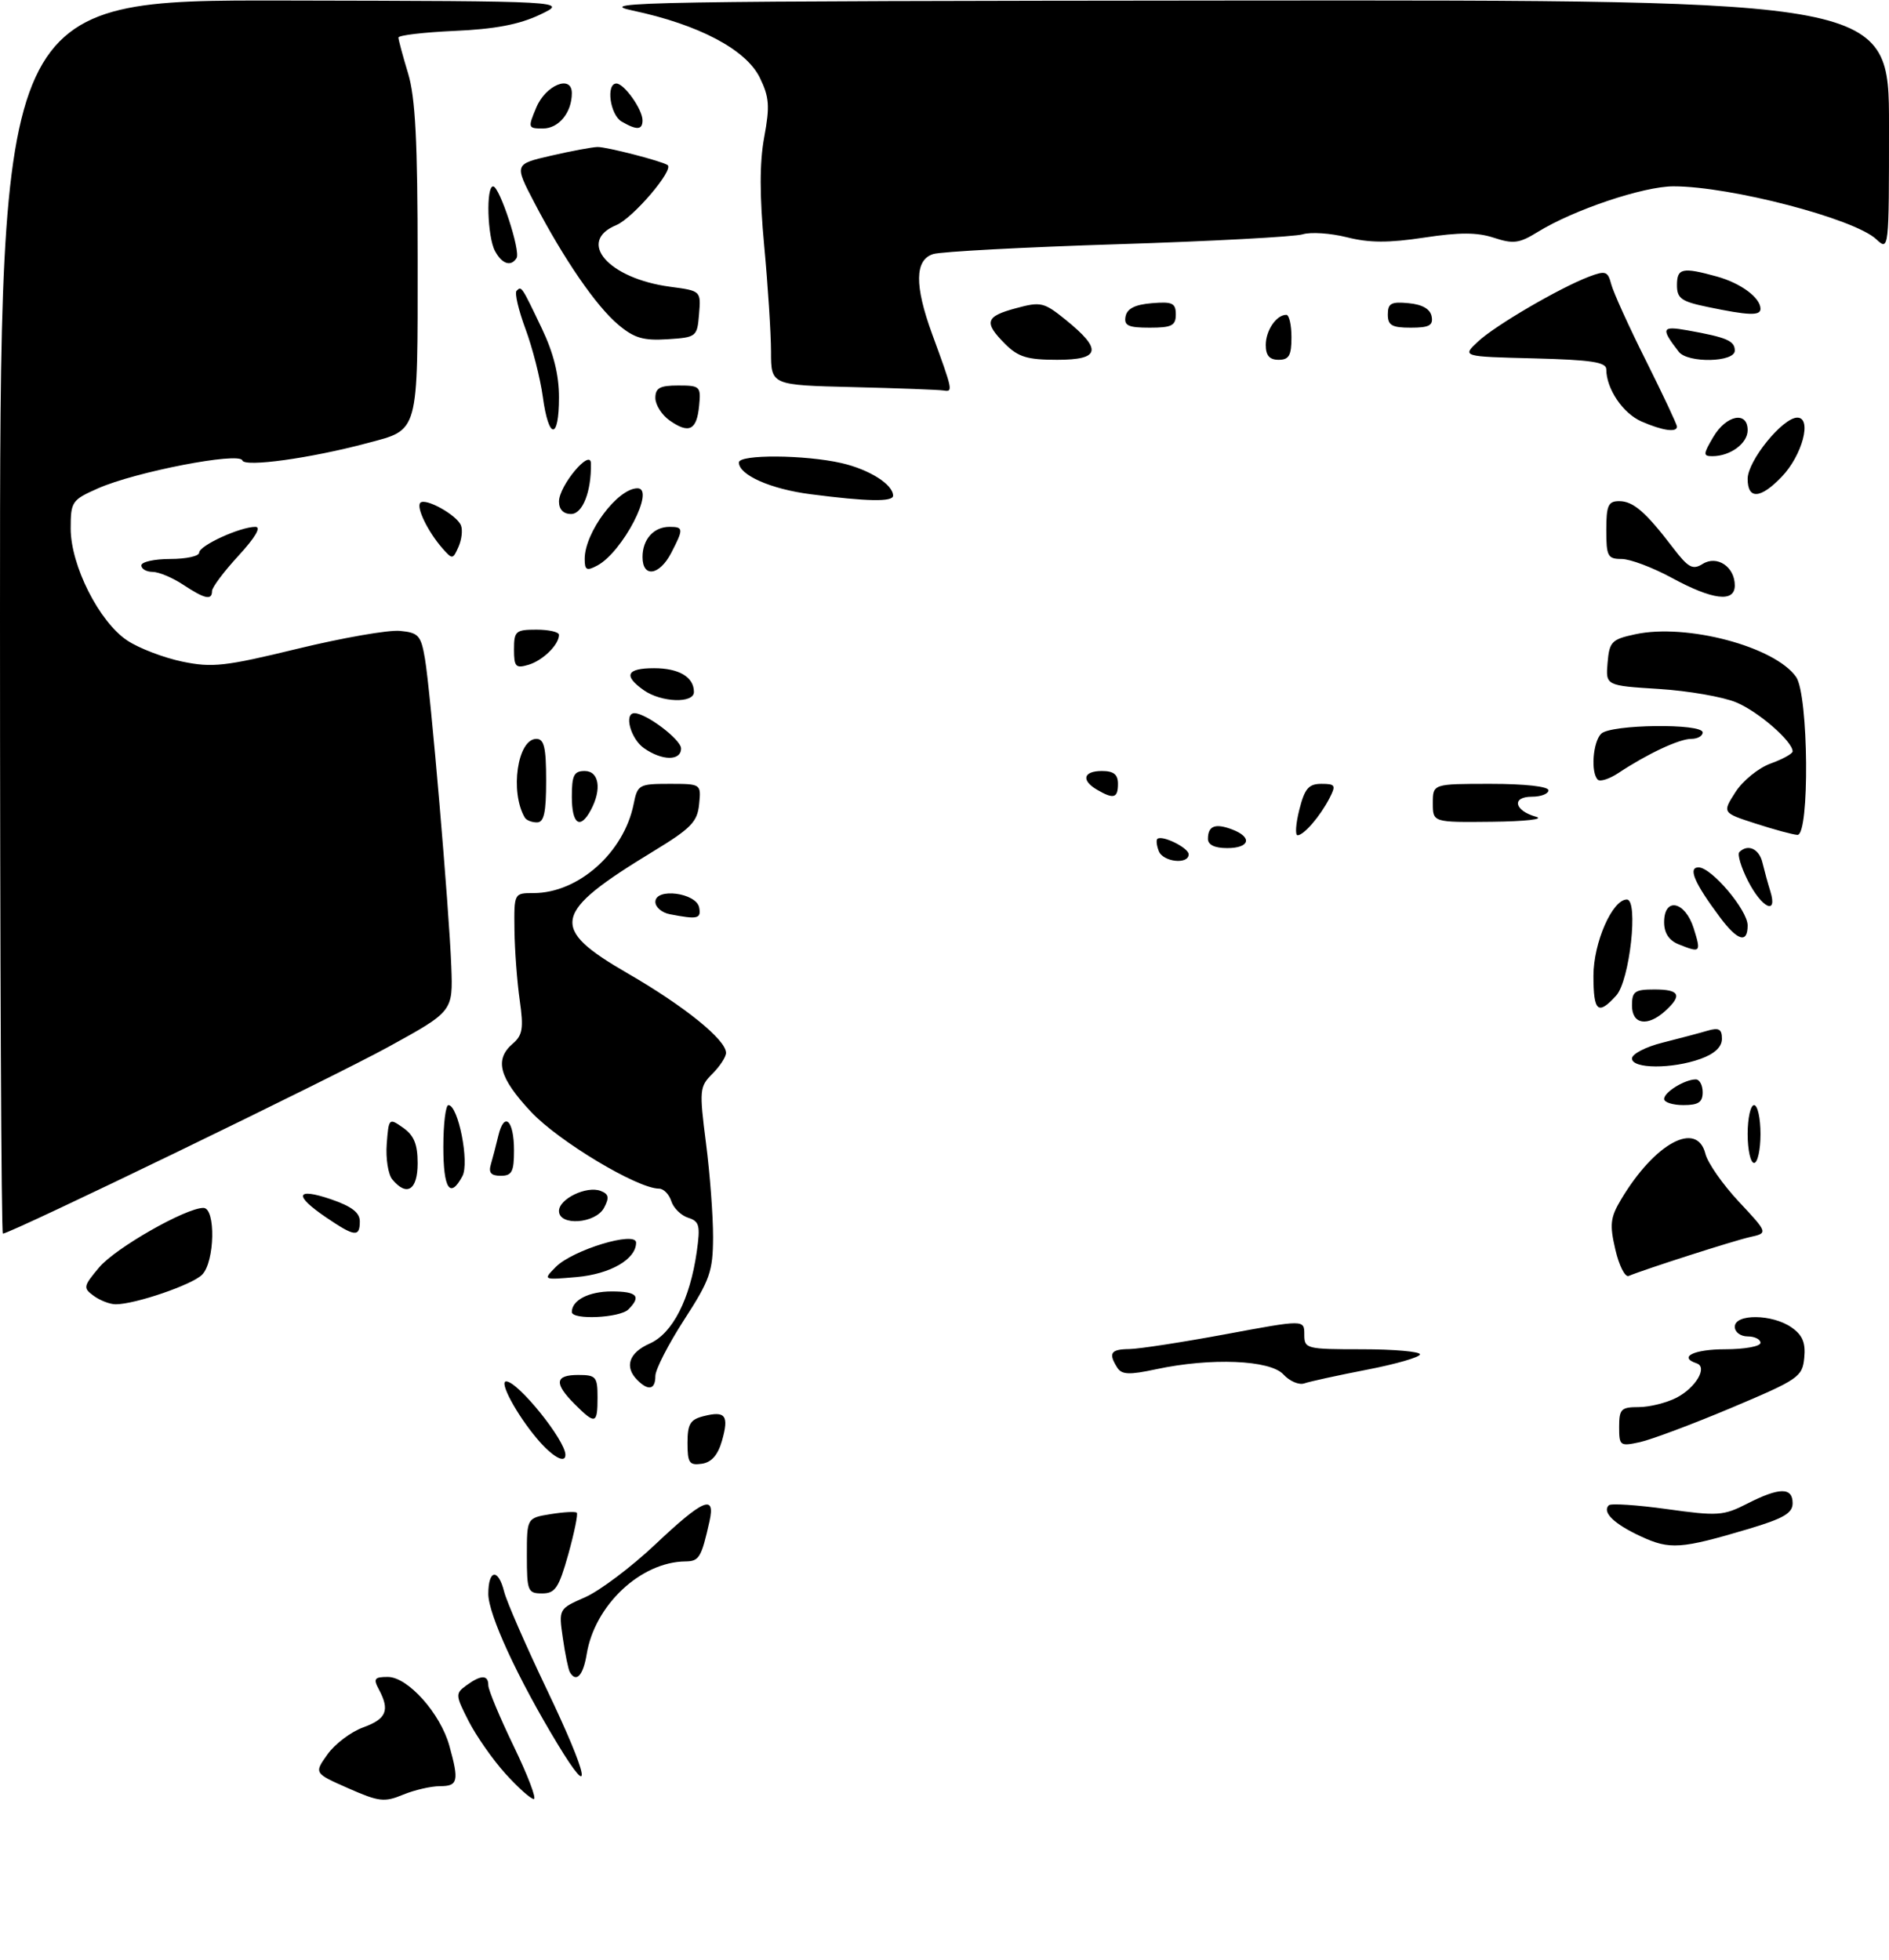 <?xml version="1.0" encoding="UTF-8" standalone="no"?>
<!DOCTYPE svg PUBLIC "-//W3C//DTD SVG 1.1//EN" "http://www.w3.org/Graphics/SVG/1.1/DTD/svg11.dtd" >
<svg xmlns="http://www.w3.org/2000/svg" xmlns:xlink="http://www.w3.org/1999/xlink" version="1.1" viewBox="0 0 294 305">
 <g >
 <path fill="currentColor"
d=" M 54.19 278.32 C 48.88 275.98 48.88 275.98 50.97 273.05 C 52.12 271.43 54.62 269.54 56.53 268.85 C 60.15 267.54 60.71 266.19 58.96 262.93 C 58.07 261.27 58.27 261.00 60.36 261.00 C 63.47 261.00 68.54 266.66 69.94 271.72 C 71.47 277.22 71.28 278.00 68.47 278.00 C 67.08 278.00 64.49 278.60 62.72 279.33 C 59.83 280.53 58.96 280.43 54.19 278.32 Z  M 78.66 276.05 C 76.69 273.87 74.12 270.19 72.93 267.86 C 70.87 263.82 70.85 263.58 72.58 262.32 C 74.86 260.65 76.00 260.64 76.00 262.30 C 76.00 263.02 77.78 267.29 79.96 271.80 C 82.14 276.31 83.55 280.00 83.08 280.00 C 82.61 280.00 80.62 278.22 78.66 276.05 Z  M 86.78 271.44 C 80.58 261.21 76.00 251.28 76.00 248.08 C 76.00 244.26 77.55 244.05 78.47 247.75 C 78.85 249.26 81.83 256.10 85.10 262.94 C 91.60 276.55 92.44 280.79 86.78 271.44 Z  M 88.69 260.25 C 88.45 259.84 87.96 257.46 87.60 254.96 C 86.94 250.41 86.94 250.41 91.08 248.59 C 93.36 247.58 98.26 243.89 101.98 240.38 C 109.45 233.33 111.37 232.51 110.43 236.75 C 109.16 242.43 108.82 243.00 106.68 243.02 C 99.72 243.09 92.55 249.83 91.31 257.46 C 90.77 260.78 89.67 261.96 88.69 260.25 Z  M 82.00 242.13 C 82.00 236.26 82.00 236.26 85.70 235.66 C 87.73 235.33 89.57 235.23 89.77 235.44 C 89.98 235.65 89.38 238.56 88.45 241.91 C 86.97 247.17 86.41 248.00 84.37 248.00 C 82.15 248.00 82.00 247.64 82.00 242.13 Z  M 255.37 239.12 C 251.20 237.19 249.31 235.35 250.39 234.28 C 250.71 233.96 254.79 234.23 259.46 234.88 C 267.35 235.98 268.23 235.92 271.93 234.03 C 276.95 231.47 279.00 231.45 279.00 233.96 C 279.00 235.51 277.59 236.33 272.18 237.95 C 261.59 241.10 259.90 241.22 255.37 239.12 Z  M 107.00 224.59 C 107.00 221.62 107.42 220.93 109.55 220.40 C 112.92 219.55 113.48 220.32 112.37 224.23 C 111.73 226.48 110.74 227.60 109.22 227.82 C 107.28 228.10 107.00 227.68 107.00 224.59 Z  M 83.55 223.88 C 80.38 220.11 77.63 215.00 78.78 215.00 C 80.60 215.00 88.00 224.17 88.00 226.43 C 88.00 227.90 85.93 226.71 83.55 223.88 Z  M 252.00 222.08 C 252.00 219.31 252.31 219.00 255.05 219.00 C 256.73 219.00 259.37 218.34 260.93 217.54 C 263.94 215.98 265.82 212.77 264.06 212.19 C 261.15 211.22 263.62 210.00 268.50 210.00 C 271.52 210.00 274.00 209.55 274.00 209.00 C 274.00 208.45 273.10 208.00 272.00 208.00 C 270.89 208.00 270.00 207.33 270.00 206.50 C 270.00 204.45 275.86 204.51 278.83 206.60 C 280.54 207.79 281.04 208.98 280.81 211.33 C 280.52 214.30 279.93 214.70 269.50 219.10 C 263.45 221.65 257.04 224.05 255.25 224.45 C 252.13 225.13 252.00 225.03 252.00 222.08 Z  M 89.45 218.55 C 86.20 215.29 86.36 214.00 90.00 214.00 C 92.76 214.00 93.00 214.28 93.00 217.50 C 93.00 221.66 92.67 221.76 89.45 218.55 Z  M 99.20 214.80 C 97.14 212.74 97.88 210.54 101.12 209.11 C 104.67 207.54 107.39 202.22 108.44 194.83 C 109.02 190.73 108.86 190.09 107.10 189.53 C 106.00 189.18 104.82 188.02 104.48 186.95 C 104.14 185.88 103.28 185.00 102.57 185.00 C 99.22 185.00 86.92 177.62 82.64 173.04 C 77.67 167.73 76.92 164.91 79.81 162.43 C 81.34 161.12 81.51 160.04 80.89 155.69 C 80.48 152.83 80.11 147.91 80.07 144.75 C 80.00 139.00 80.00 139.00 83.04 139.00 C 90.02 139.00 97.11 132.69 98.62 125.14 C 99.22 122.13 99.45 122.00 104.19 122.00 C 109.13 122.00 109.13 122.00 108.81 125.18 C 108.54 127.91 107.55 128.93 101.73 132.47 C 85.88 142.11 85.40 144.39 97.70 151.50 C 106.52 156.60 113.00 161.83 113.00 163.87 C 113.00 164.49 112.05 165.95 110.88 167.12 C 108.87 169.13 108.82 169.63 109.88 177.93 C 110.50 182.72 110.99 189.30 110.98 192.57 C 110.96 197.88 110.49 199.22 106.48 205.41 C 104.02 209.22 102.00 213.15 102.00 214.16 C 102.00 216.28 100.92 216.52 99.20 214.80 Z  M 199.75 213.92 C 197.69 211.66 188.45 211.28 179.93 213.11 C 175.74 214.01 174.59 213.96 173.89 212.86 C 172.47 210.61 172.86 210.00 175.75 209.97 C 177.26 209.95 184.01 208.91 190.75 207.66 C 203.00 205.38 203.00 205.38 203.00 207.69 C 203.00 209.93 203.26 210.00 212.00 210.00 C 216.95 210.00 221.00 210.36 221.00 210.79 C 221.00 211.23 217.29 212.30 212.75 213.18 C 208.21 214.06 203.82 215.02 203.00 215.31 C 202.18 215.60 200.71 214.97 199.75 213.92 Z  M 89.00 204.20 C 89.00 202.36 91.64 201.00 95.20 201.00 C 99.15 201.00 99.85 201.75 97.80 203.80 C 96.47 205.13 89.00 205.47 89.00 204.20 Z  M 14.59 201.69 C 12.91 200.46 12.95 200.21 15.44 197.25 C 17.98 194.23 28.91 188.00 31.66 188.00 C 33.60 188.00 33.44 196.42 31.45 198.40 C 29.89 199.97 21.02 203.00 18.01 203.00 C 17.11 203.00 15.58 202.41 14.59 201.69 Z  M 86.50 197.19 C 89.12 194.54 99.00 191.54 99.00 193.40 C 99.00 195.98 95.01 198.29 89.76 198.76 C 84.50 199.22 84.50 199.22 86.50 197.19 Z  M 251.41 194.48 C 250.50 190.59 250.63 189.49 252.28 186.72 C 257.53 177.91 264.12 174.34 265.43 179.59 C 265.79 181.01 268.13 184.36 270.64 187.04 C 275.19 191.91 275.19 191.91 272.35 192.54 C 269.81 193.11 256.11 197.50 253.48 198.59 C 252.92 198.82 251.98 196.97 251.41 194.48 Z  M 0.00 96.00 C 0.00 0.00 0.00 0.00 44.25 0.08 C 88.50 0.17 88.50 0.17 84.00 2.30 C 80.80 3.82 76.98 4.54 70.75 4.81 C 65.94 5.03 62.00 5.49 62.01 5.85 C 62.02 6.21 62.69 8.71 63.51 11.41 C 64.65 15.18 65.00 21.95 65.00 40.50 C 65.00 67.78 65.27 66.81 57.11 68.98 C 48.30 71.33 38.08 72.74 37.72 71.66 C 37.27 70.30 21.06 73.44 15.25 76.01 C 11.18 77.81 11.00 78.08 11.00 82.26 C 11.00 88.01 15.44 96.80 19.81 99.69 C 21.63 100.90 25.48 102.37 28.36 102.97 C 33.03 103.94 35.00 103.72 46.31 100.97 C 53.31 99.27 60.47 98.02 62.24 98.19 C 65.14 98.47 65.52 98.89 66.14 102.53 C 67.02 107.72 69.90 141.41 70.24 150.45 C 70.50 157.41 70.50 157.41 60.50 162.91 C 51.76 167.72 1.64 192.00 0.45 192.00 C 0.20 192.00 0.00 148.80 0.00 96.00 Z  M 50.73 189.46 C 45.69 186.04 46.03 184.79 51.50 186.65 C 54.72 187.75 56.00 188.73 56.00 190.09 C 56.00 192.60 55.20 192.50 50.73 189.46 Z  M 87.00 188.48 C 87.00 186.59 91.30 184.52 93.48 185.35 C 94.75 185.84 94.86 186.39 94.01 187.99 C 92.68 190.46 87.00 190.86 87.00 188.48 Z  M 61.06 183.57 C 60.41 182.79 60.02 180.30 60.19 178.05 C 60.50 174.01 60.53 173.97 62.75 175.53 C 64.44 176.72 65.00 178.10 65.00 181.06 C 65.00 185.22 63.32 186.30 61.06 183.57 Z  M 69.00 178.50 C 69.00 174.93 69.36 172.00 69.79 172.00 C 71.32 172.00 73.09 180.96 71.97 183.05 C 70.05 186.65 69.00 185.05 69.00 178.50 Z  M 76.39 181.25 C 76.67 180.29 77.20 178.27 77.56 176.76 C 78.48 172.91 80.00 174.34 80.00 179.06 C 80.00 182.38 79.67 183.00 77.93 183.00 C 76.43 183.00 76.01 182.52 76.39 181.25 Z  M 272.00 176.50 C 272.00 174.03 272.45 172.00 273.00 172.00 C 273.55 172.00 274.00 174.03 274.00 176.50 C 274.00 178.97 273.55 181.00 273.00 181.00 C 272.45 181.00 272.00 178.97 272.00 176.50 Z  M 259.00 171.04 C 259.00 169.98 262.22 168.00 263.93 168.00 C 264.52 168.00 265.00 168.90 265.00 170.00 C 265.00 171.56 264.33 172.00 262.00 172.00 C 260.35 172.00 259.00 171.57 259.00 171.04 Z  M 254.00 164.74 C 254.00 164.04 256.14 162.93 258.75 162.28 C 261.36 161.62 264.51 160.79 265.75 160.42 C 267.53 159.90 268.00 160.17 268.00 161.68 C 268.00 162.94 266.87 164.01 264.68 164.80 C 260.24 166.40 254.00 166.37 254.00 164.74 Z  M 254.00 156.50 C 254.00 154.31 254.43 154.00 257.50 154.00 C 261.42 154.00 261.87 154.90 259.17 157.35 C 256.41 159.85 254.00 159.45 254.00 156.50 Z  M 248.00 151.87 C 248.00 146.72 250.94 140.00 253.20 140.00 C 255.04 140.00 253.65 152.62 251.55 154.94 C 248.71 158.08 248.00 157.47 248.00 151.87 Z  M 261.25 146.97 C 259.75 146.36 259.00 145.22 259.00 143.53 C 259.00 139.56 262.27 140.24 263.61 144.50 C 264.78 148.25 264.69 148.35 261.25 146.97 Z  M 267.68 142.75 C 263.72 137.45 262.67 135.00 264.36 135.00 C 266.37 135.00 272.00 141.66 272.00 144.03 C 272.00 146.91 270.43 146.44 267.68 142.75 Z  M 104.25 142.29 C 103.01 142.06 102.00 141.19 102.00 140.37 C 102.00 138.13 108.38 138.95 108.82 141.25 C 109.15 143.00 108.58 143.13 104.25 142.29 Z  M 272.06 137.12 C 270.98 134.99 270.37 132.97 270.71 132.62 C 272.03 131.30 273.79 132.10 274.30 134.25 C 274.60 135.49 275.15 137.51 275.54 138.75 C 276.70 142.51 274.22 141.34 272.06 137.12 Z  M 180.35 132.46 C 180.02 131.61 179.92 130.76 180.13 130.57 C 180.85 129.91 185.00 131.95 185.00 132.97 C 185.00 134.60 181.00 134.17 180.35 132.46 Z  M 188.00 130.56 C 188.00 128.54 189.13 128.10 191.75 129.09 C 194.97 130.30 194.53 132.00 191.00 132.00 C 189.05 132.00 188.00 131.49 188.00 130.56 Z  M 202.23 126.00 C 203.06 122.72 203.68 122.00 205.66 122.00 C 207.84 122.00 207.96 122.22 206.91 124.25 C 205.45 127.07 202.92 130.00 201.95 130.00 C 201.55 130.00 201.67 128.20 202.23 126.00 Z  M 273.27 128.19 C 268.04 126.50 268.04 126.50 270.10 123.29 C 271.23 121.52 273.69 119.52 275.57 118.84 C 277.46 118.16 279.00 117.30 279.00 116.95 C 279.00 115.39 273.69 110.77 270.25 109.33 C 268.19 108.46 262.76 107.52 258.20 107.23 C 249.90 106.71 249.90 106.71 250.20 103.15 C 250.48 99.87 250.83 99.51 254.50 98.72 C 262.49 96.99 276.23 100.64 279.54 105.36 C 281.49 108.14 281.67 130.03 279.75 129.94 C 279.06 129.91 276.15 129.12 273.27 128.19 Z  M 81.68 127.25 C 79.33 123.26 80.54 115.00 83.48 115.00 C 84.69 115.00 85.00 116.34 85.00 121.50 C 85.00 126.49 84.67 128.00 83.56 128.00 C 82.77 128.00 81.92 127.66 81.68 127.25 Z  M 89.00 124.00 C 89.00 120.67 89.33 120.00 91.00 120.00 C 93.24 120.00 93.69 122.84 91.96 126.07 C 90.29 129.19 89.00 128.30 89.00 124.00 Z  M 223.00 125.00 C 223.00 122.00 223.00 122.00 232.00 122.00 C 237.33 122.00 241.00 122.41 241.00 123.00 C 241.00 123.55 239.84 124.00 238.42 124.00 C 235.21 124.00 235.67 126.17 239.07 127.12 C 240.42 127.50 237.39 127.84 232.25 127.90 C 223.00 128.00 223.00 128.00 223.00 125.00 Z  M 170.75 122.92 C 168.23 121.45 168.60 120.00 171.50 120.00 C 173.33 120.00 174.00 120.53 174.00 122.00 C 174.00 124.23 173.32 124.42 170.75 122.92 Z  M 248.67 121.34 C 247.56 120.23 247.91 115.49 249.20 114.20 C 250.67 112.73 265.00 112.55 265.00 114.00 C 265.00 114.55 264.20 115.00 263.21 115.00 C 261.35 115.00 256.36 117.34 251.92 120.29 C 250.50 121.23 249.04 121.71 248.67 121.34 Z  M 100.22 116.44 C 98.15 114.99 97.07 111.00 98.75 111.00 C 100.57 111.01 106.00 115.11 106.00 116.49 C 106.00 118.45 103.05 118.43 100.22 116.44 Z  M 100.22 107.44 C 96.97 105.16 97.50 104.00 101.80 104.00 C 105.68 104.00 108.00 105.38 108.00 107.70 C 108.00 109.51 102.94 109.34 100.22 107.44 Z  M 80.00 101.07 C 80.00 98.23 80.26 98.00 83.50 98.00 C 85.42 98.00 87.00 98.36 87.00 98.81 C 87.00 100.34 84.49 102.80 82.25 103.47 C 80.26 104.06 80.00 103.78 80.00 101.07 Z  M 28.50 91.00 C 26.85 89.91 24.71 89.01 23.75 89.01 C 22.79 89.00 22.00 88.55 22.00 88.00 C 22.00 87.45 24.02 87.00 26.50 87.00 C 28.98 87.00 31.00 86.56 31.00 86.01 C 31.00 84.92 37.37 82.00 39.75 82.00 C 40.70 82.00 39.73 83.65 37.13 86.48 C 34.86 88.94 33.00 91.42 33.00 91.98 C 33.00 93.48 31.87 93.23 28.50 91.00 Z  M 260.14 89.91 C 257.19 88.31 253.70 87.00 252.39 87.00 C 250.22 87.00 250.00 86.58 250.00 82.50 C 250.00 78.67 250.30 78.00 252.00 78.00 C 254.19 78.00 256.12 79.67 260.37 85.24 C 262.76 88.37 263.44 88.74 265.00 87.77 C 267.24 86.37 270.00 88.22 270.00 91.12 C 270.00 93.82 266.56 93.40 260.14 89.91 Z  M 91.00 86.99 C 91.00 82.86 96.14 76.00 99.22 76.00 C 102.05 76.00 96.90 85.91 92.98 88.01 C 91.30 88.91 91.00 88.75 91.00 86.99 Z  M 100.00 86.70 C 100.00 83.94 101.74 82.00 104.20 82.00 C 106.39 82.00 106.41 82.31 104.47 86.05 C 102.64 89.59 100.00 89.97 100.00 86.70 Z  M 68.85 85.33 C 66.57 82.72 64.74 78.93 65.42 78.25 C 66.23 77.44 71.13 80.18 71.75 81.79 C 72.03 82.52 71.85 84.02 71.35 85.13 C 70.48 87.09 70.40 87.09 68.85 85.33 Z  M 87.00 78.06 C 87.00 75.59 91.92 69.72 91.97 72.12 C 92.05 76.50 90.68 80.00 88.88 80.00 C 87.68 80.00 87.00 79.29 87.00 78.06 Z  M 126.15 76.92 C 119.94 76.12 115.00 73.93 115.00 71.98 C 115.00 70.70 125.27 70.77 130.99 72.08 C 135.32 73.08 139.00 75.41 139.00 77.15 C 139.00 78.14 135.00 78.07 126.15 76.92 Z  M 272.00 74.53 C 272.00 71.72 277.45 65.00 279.73 65.00 C 282.06 65.00 280.52 70.85 277.30 74.21 C 273.99 77.66 272.00 77.78 272.00 74.53 Z  M 266.66 68.00 C 268.68 64.58 272.00 63.93 272.00 66.96 C 272.00 69.01 269.30 71.00 266.51 71.00 C 265.05 71.00 265.06 70.71 266.66 68.00 Z  M 84.48 61.75 C 84.08 58.86 82.87 54.11 81.78 51.18 C 80.70 48.26 80.07 45.59 80.40 45.26 C 81.17 44.50 81.15 44.47 84.32 51.10 C 86.15 54.93 87.00 58.32 87.00 61.85 C 87.00 68.55 85.39 68.48 84.48 61.75 Z  M 104.23 65.45 C 103.00 64.59 102.00 63.01 102.00 61.94 C 102.00 60.38 102.70 60.00 105.56 60.00 C 108.96 60.00 109.11 60.14 108.81 63.17 C 108.44 66.96 107.24 67.56 104.23 65.45 Z  M 255.48 65.60 C 252.59 64.34 250.00 60.51 250.00 57.49 C 250.00 56.36 247.67 56.01 238.77 55.78 C 227.54 55.50 227.54 55.50 230.02 53.17 C 232.70 50.66 242.75 44.79 247.34 43.05 C 249.89 42.09 250.24 42.21 250.77 44.24 C 251.09 45.48 253.52 50.84 256.18 56.15 C 258.83 61.45 261.00 66.07 261.00 66.40 C 261.00 67.35 258.75 67.03 255.48 65.60 Z  M 132.75 60.25 C 120.00 59.94 120.00 59.94 120.00 54.72 C 119.99 51.85 119.52 44.45 118.94 38.27 C 118.21 30.41 118.21 25.34 118.94 21.35 C 119.84 16.51 119.73 15.11 118.25 12.08 C 116.11 7.71 108.76 3.83 98.50 1.65 C 92.12 0.30 100.53 0.16 192.75 0.08 C 294.00 0.00 294.00 0.00 294.00 19.54 C 294.00 39.00 293.99 39.07 292.01 37.23 C 288.57 34.02 269.31 29.00 260.46 29.00 C 255.78 29.00 244.93 32.65 239.35 36.09 C 236.46 37.88 235.54 38.00 232.52 37.01 C 229.92 36.15 227.17 36.14 221.65 36.98 C 216.11 37.82 213.11 37.81 209.64 36.93 C 207.09 36.29 203.99 36.08 202.75 36.47 C 201.51 36.85 188.57 37.55 174.00 38.01 C 159.43 38.47 146.49 39.16 145.25 39.54 C 142.36 40.43 142.31 44.43 145.08 52.00 C 148.31 60.82 148.35 61.02 146.87 60.78 C 146.11 60.66 139.76 60.42 132.75 60.25 Z  M 156.45 53.55 C 153.08 50.17 153.35 49.25 158.13 47.97 C 162.00 46.92 162.48 47.04 165.88 49.79 C 171.60 54.42 171.26 56.00 164.53 56.00 C 159.90 56.00 158.48 55.57 156.45 53.55 Z  M 197.00 53.70 C 197.00 51.43 198.65 49.00 200.20 49.00 C 200.64 49.00 201.00 50.58 201.00 52.50 C 201.00 55.33 200.62 56.00 199.00 56.00 C 197.58 56.00 197.00 55.33 197.00 53.70 Z  M 261.28 54.75 C 258.45 51.09 258.60 50.70 262.61 51.41 C 268.76 52.51 270.00 53.04 270.00 54.57 C 270.00 56.40 262.67 56.55 261.28 54.75 Z  M 96.22 50.53 C 92.77 47.63 87.77 40.35 83.16 31.53 C 80.04 25.55 80.04 25.55 85.77 24.23 C 88.92 23.50 92.17 22.90 93.00 22.88 C 94.39 22.85 103.00 25.07 103.90 25.69 C 104.95 26.41 98.50 33.96 95.93 35.03 C 89.69 37.61 94.69 43.35 104.30 44.63 C 109.10 45.27 109.10 45.27 108.80 48.89 C 108.51 52.42 108.40 52.51 103.89 52.80 C 100.13 53.04 98.70 52.62 96.22 50.53 Z  M 175.18 49.25 C 175.42 48.03 176.64 47.41 179.26 47.19 C 182.47 46.92 183.00 47.17 183.00 48.94 C 183.00 50.68 182.37 51.00 178.93 51.00 C 175.59 51.00 174.91 50.68 175.18 49.25 Z  M 216.00 48.94 C 216.00 47.21 216.53 46.92 219.24 47.19 C 221.38 47.39 222.60 48.10 222.82 49.25 C 223.08 50.65 222.44 51.00 219.57 51.00 C 216.63 51.00 216.00 50.64 216.00 48.94 Z  M 265.75 47.77 C 261.68 46.93 261.00 46.44 261.00 44.39 C 261.00 41.73 261.83 41.55 267.22 43.04 C 270.95 44.08 274.00 46.34 274.00 48.07 C 274.00 49.17 272.15 49.11 265.75 47.77 Z  M 77.04 39.07 C 75.85 36.85 75.62 29.00 76.75 29.01 C 77.76 29.02 81.06 39.10 80.40 40.16 C 79.53 41.56 78.13 41.10 77.04 39.07 Z  M 83.46 16.75 C 84.93 13.22 89.00 11.57 89.00 14.50 C 89.00 17.51 86.97 20.00 84.51 20.00 C 82.17 20.00 82.14 19.90 83.46 16.75 Z  M 96.75 18.92 C 94.94 17.86 94.28 13.00 95.94 13.00 C 97.14 13.00 100.00 17.03 100.00 18.72 C 100.00 20.24 99.12 20.30 96.75 18.92 Z "/>
</g>
</svg>